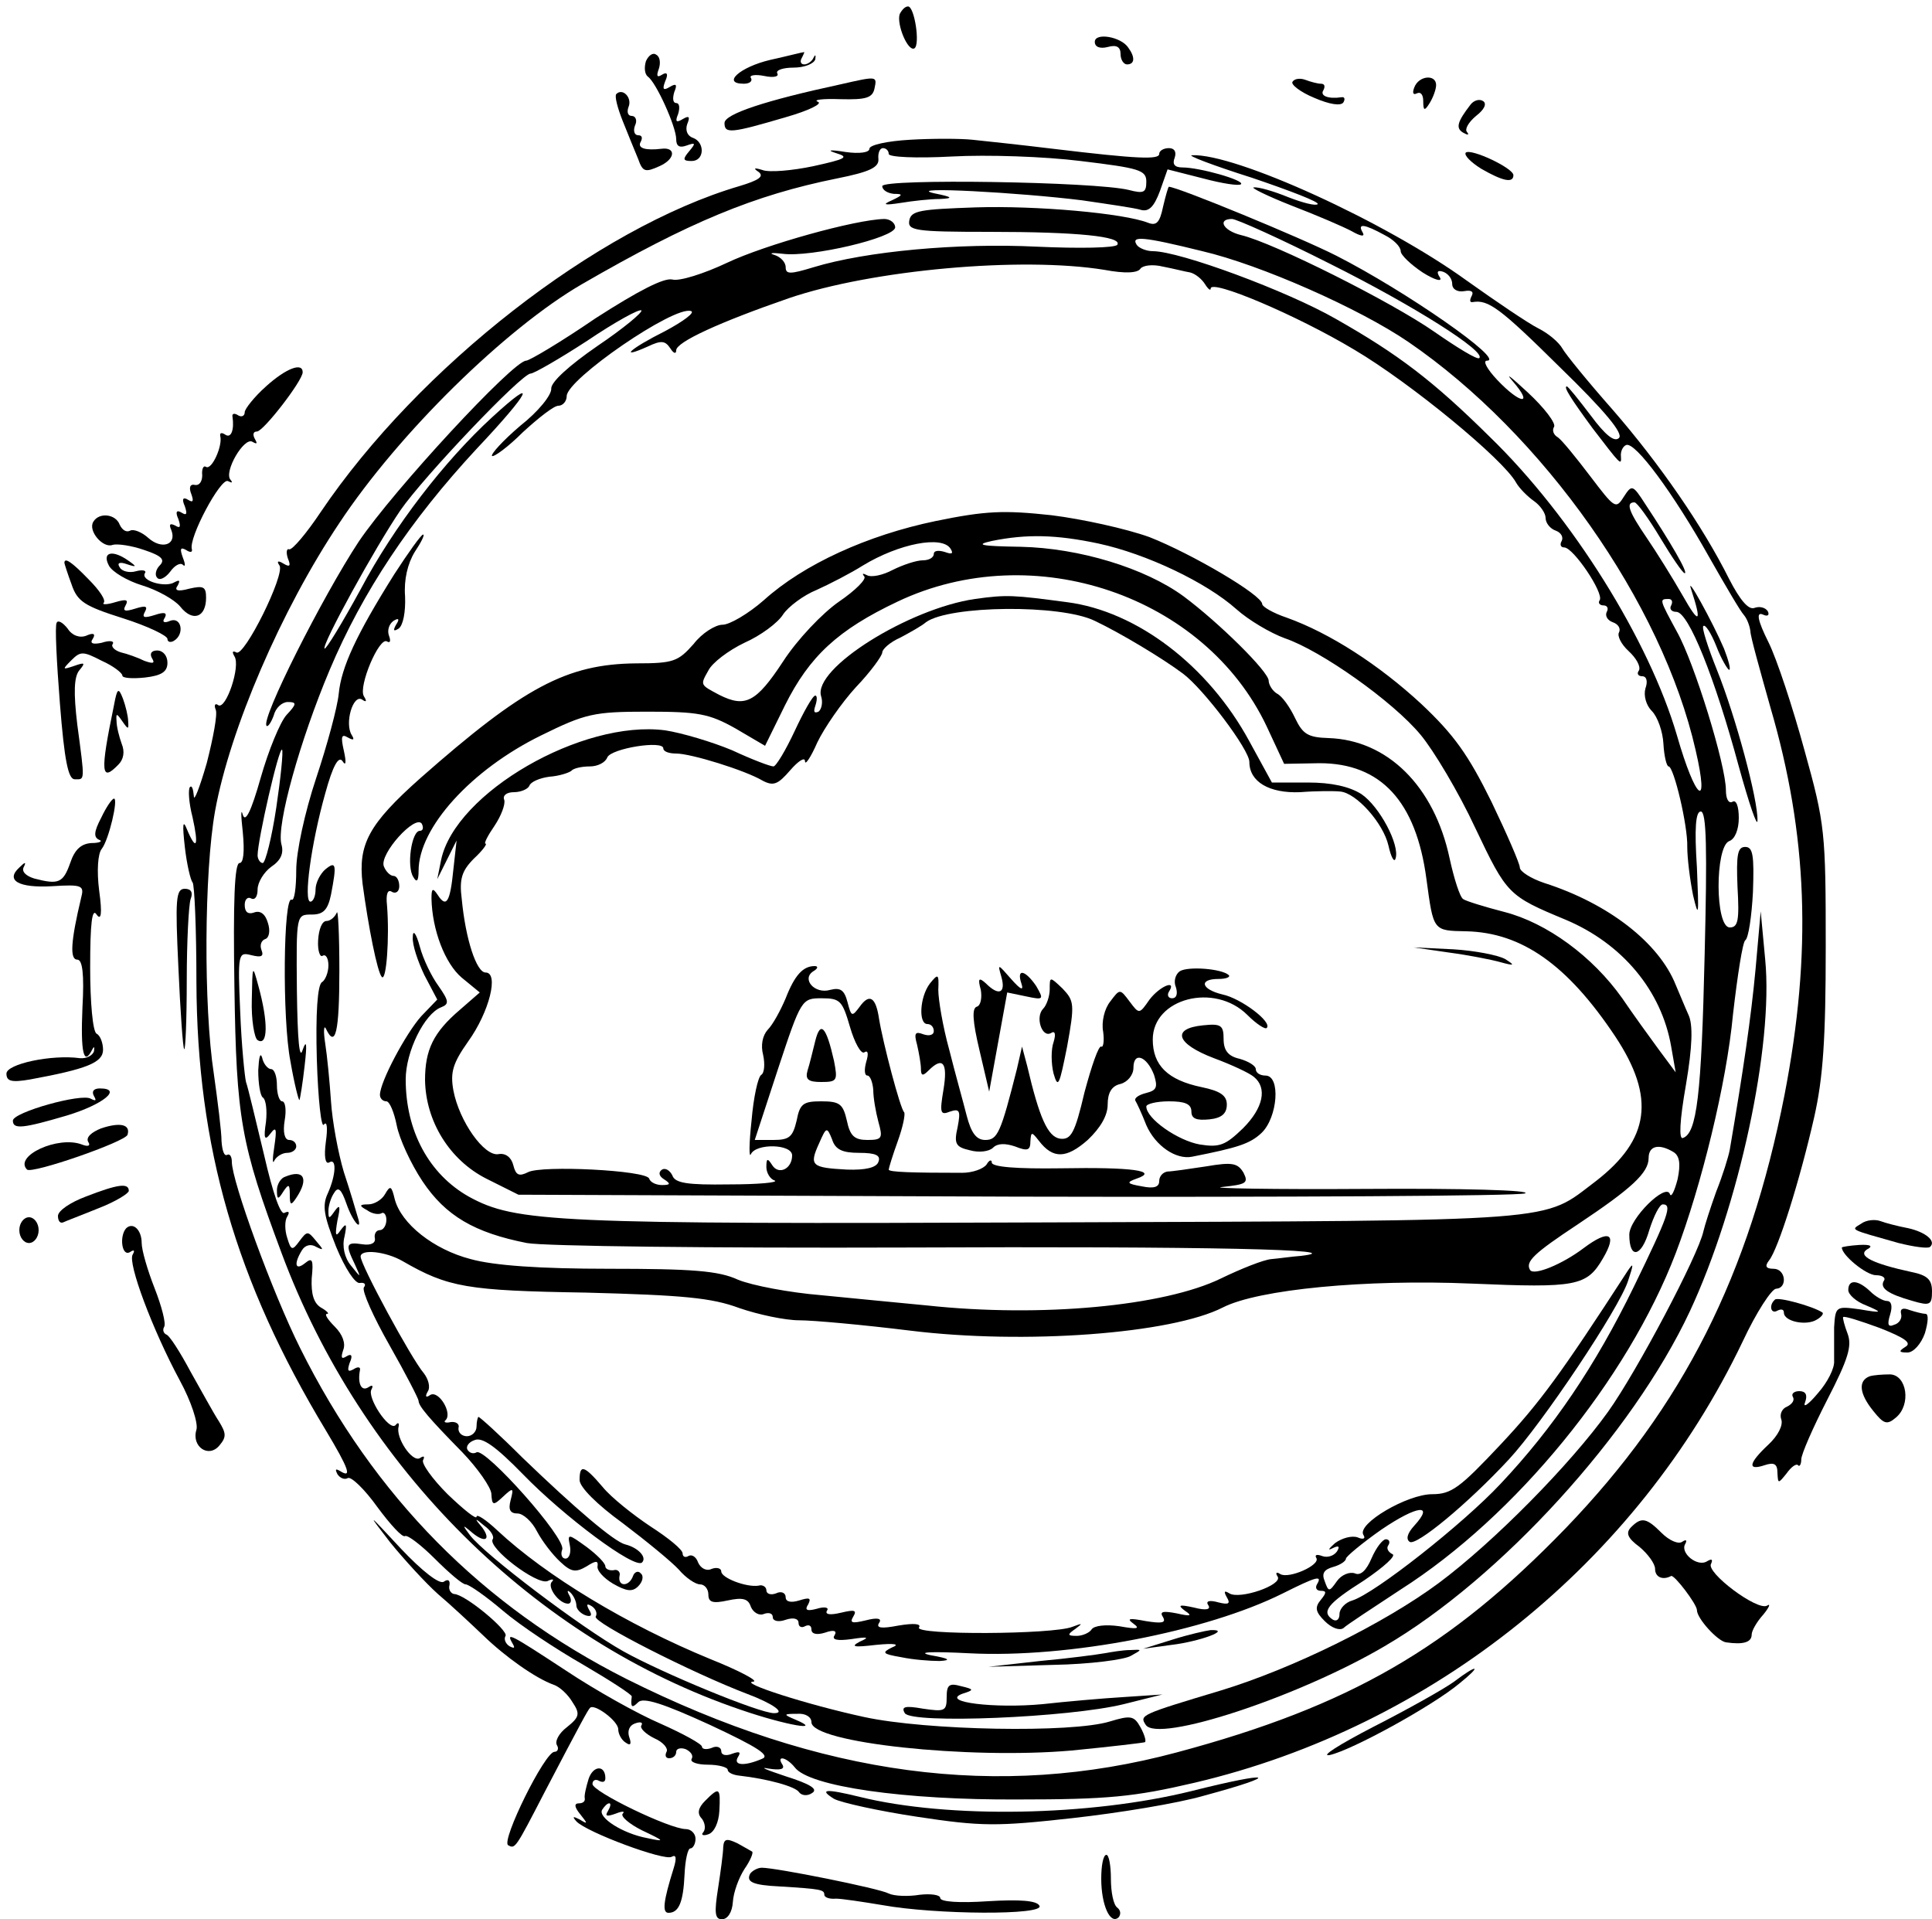 <?xml version="1.0" standalone="no"?>
<!DOCTYPE svg PUBLIC "-//W3C//DTD SVG 20010904//EN"
 "http://www.w3.org/TR/2001/REC-SVG-20010904/DTD/svg10.dtd">
<svg version="1.0" xmlns="http://www.w3.org/2000/svg"
 width="300pt" height="298pt" viewBox="0 0 300 298"
 preserveAspectRatio="xMidYMid meet">
<g transform="translate(0,298) scale(0.1,-0.1)"
fill="#000000" stroke="none">
<path d="M1397 2958 c-5 -16 13 -59 23 -53 9 6 0 65 -10 65 -5 0 -10 -6 -13
-12z"/>
<path d="M1700 2915 c0 -8 8 -11 20 -8 14 4 20 0 20 -11 0 -9 5 -16 10 -16 12
0 13 11 2 26 -11 17 -52 24 -52 9z"/>
<path d="M1003 2885 c-3 -10 -2 -20 3 -24 13 -9 44 -78 44 -97 0 -11 5 -14 16
-10 14 5 15 4 4 -9 -10 -12 -10 -15 4 -15 20 0 21 29 2 36 -9 3 -12 12 -9 21
5 12 3 14 -7 8 -10 -6 -12 -4 -7 8 3 10 2 17 -3 17 -5 0 -6 7 -3 17 5 12 3 14
-7 8 -10 -6 -12 -4 -7 9 5 11 3 15 -5 10 -8 -5 -9 -2 -5 9 3 9 2 19 -4 22 -5
4 -12 -1 -16 -10z"/>
<path d="M1196 2887 c-47 -11 -76 -37 -41 -37 9 0 14 4 11 9 -3 4 6 6 21 3 14
-3 23 -1 20 4 -3 5 9 9 25 9 17 0 32 6 34 13 1 7 0 8 -3 2 -2 -5 -9 -10 -14
-10 -6 0 -7 5 -4 10 3 6 5 10 3 9 -2 0 -25 -6 -52 -12z"/>
<path d="M1305 2849 c-116 -25 -180 -46 -180 -60 0 -17 10 -16 95 9 35 10 58
21 50 24 -8 3 7 5 35 4 40 -1 50 2 53 17 4 19 4 19 -53 6z"/>
<path d="M2007 2853 c-3 -4 12 -16 34 -25 23 -10 41 -13 45 -7 3 5 2 9 -3 8
-20 -3 -34 2 -28 11 3 6 2 10 -4 10 -5 0 -16 3 -24 6 -8 3 -17 2 -20 -3z"/>
<path d="M2196 2844 c-3 -8 -2 -12 4 -9 6 3 10 -2 10 -12 0 -15 2 -16 10 -3 5
8 10 21 10 28 0 17 -27 15 -34 -4z"/>
<path d="M957 2834 c-3 -3 2 -22 10 -42 8 -20 19 -47 24 -59 7 -20 11 -21 33
-11 25 11 26 30 3 27 -25 -3 -38 1 -32 11 3 6 2 10 -4 10 -6 0 -8 7 -5 15 4 8
1 15 -5 15 -6 0 -8 6 -5 14 6 14 -9 30 -19 20z"/>
<path d="M2283 2817 c-20 -26 -23 -36 -11 -43 7 -4 10 -4 6 1 -4 4 2 15 14 25
13 10 17 19 11 23 -6 4 -15 1 -20 -6z"/>
<path d="M1413 2763 c-35 -2 -63 -8 -63 -14 0 -6 -16 -8 -37 -5 -25 4 -30 3
-14 -2 20 -6 14 -9 -36 -20 -33 -7 -69 -10 -79 -6 -13 4 -15 3 -6 -3 9 -7 0
-13 -30 -22 -221 -65 -498 -281 -650 -506 -22 -33 -44 -59 -49 -58 -4 2 -5 -5
-2 -14 5 -12 3 -14 -7 -8 -8 5 -11 4 -6 -3 9 -14 -55 -143 -67 -135 -6 3 -7 1
-3 -6 10 -15 -13 -83 -25 -76 -5 4 -7 0 -4 -7 3 -7 -4 -44 -14 -83 -11 -38
-20 -61 -20 -51 -1 11 -3 17 -6 14 -3 -3 -2 -24 4 -47 10 -45 6 -54 -9 -18 -6
15 -7 7 -3 -28 3 -27 9 -52 12 -55 3 -3 6 -72 6 -155 1 -256 61 -464 201 -696
36 -60 41 -75 22 -63 -7 4 -8 3 -4 -5 4 -6 11 -9 16 -6 5 3 26 -17 46 -45 20
-27 39 -48 43 -45 4 2 25 -14 46 -35 22 -22 43 -40 48 -40 5 0 31 -18 58 -41
27 -23 83 -60 125 -84 41 -24 75 -46 75 -49 -2 -17 0 -19 10 -9 8 8 39 -2 111
-35 75 -35 95 -48 81 -53 -28 -12 -45 -10 -37 3 5 8 2 9 -9 5 -10 -4 -17 -2
-17 4 0 6 -7 9 -15 5 -8 -3 -15 -2 -15 2 0 4 -29 20 -65 36 -35 15 -101 52
-146 82 -87 57 -94 61 -83 42 4 -7 3 -8 -5 -4 -6 4 -9 11 -6 16 5 8 -63 65
-80 65 -5 1 -9 7 -7 14 1 7 -2 10 -9 5 -7 -4 -33 16 -67 52 -52 56 -53 57 -16
9 22 -27 55 -63 74 -80 19 -16 50 -45 70 -64 35 -34 82 -67 110 -77 9 -3 22
-15 29 -27 12 -18 11 -23 -9 -39 -12 -9 -19 -22 -15 -28 3 -5 1 -10 -4 -10
-15 0 -83 -138 -72 -145 11 -6 11 -6 57 83 57 109 67 127 70 130 6 8 44 -20
44 -33 0 -7 5 -17 12 -21 7 -5 9 -2 5 9 -3 9 0 18 9 21 8 3 13 2 10 -3 -3 -4
6 -13 20 -20 14 -6 22 -16 19 -21 -3 -6 -1 -10 4 -10 6 0 11 4 11 10 0 5 7 7
15 4 8 -4 12 -10 9 -15 -3 -5 9 -9 25 -9 17 0 31 -4 31 -8 0 -4 8 -8 18 -9 44
-5 88 -17 93 -26 4 -5 13 -6 20 -1 10 6 -3 14 -41 26 -30 10 -42 15 -27 12 19
-3 26 -1 22 6 -10 15 6 12 19 -4 22 -30 171 -51 346 -50 140 0 181 4 275 26
370 87 687 342 851 685 21 45 45 82 52 82 18 1 15 31 -4 31 -12 0 -14 4 -7 13
14 17 48 125 70 222 14 62 18 122 18 265 0 178 -1 190 -33 305 -18 66 -43 142
-56 168 -17 34 -19 47 -9 43 8 -4 11 -1 8 5 -4 6 -13 8 -21 5 -9 -3 -22 12
-39 45 -41 82 -108 179 -181 263 -38 43 -73 86 -78 95 -5 9 -21 23 -37 31 -16
8 -66 42 -111 74 -127 92 -360 198 -427 195 -9 0 33 -16 93 -35 59 -20 106
-38 102 -41 -3 -3 -23 2 -46 11 -22 9 -46 16 -53 15 -6 0 20 -13 58 -28 39
-15 81 -33 94 -40 14 -8 21 -9 17 -2 -9 15 3 13 34 -4 14 -7 25 -18 25 -25 0
-6 16 -21 34 -33 19 -12 31 -15 27 -8 -6 9 -4 12 5 9 8 -3 14 -11 14 -19 0 -8
8 -13 19 -11 11 2 15 -1 11 -8 -3 -6 -3 -10 2 -9 24 4 42 -9 135 -101 70 -68
99 -103 92 -110 -7 -7 -21 4 -44 35 -19 25 -35 45 -37 45 -6 0 7 -20 40 -65
43 -56 45 -59 44 -44 -1 8 3 16 8 18 14 6 74 -76 129 -174 25 -44 49 -85 54
-90 5 -6 9 -17 10 -25 0 -8 15 -61 31 -118 58 -198 65 -380 22 -602 -55 -280
-157 -483 -340 -673 -180 -186 -335 -276 -604 -348 -276 -74 -552 -37 -854
114 -224 113 -392 283 -507 514 -43 86 -106 259 -106 289 0 8 -3 13 -7 11 -5
-3 -8 7 -9 21 0 15 -6 62 -12 105 -16 104 -15 313 2 408 23 126 102 311 193
447 92 139 258 302 377 371 166 96 267 138 396 164 50 10 65 17 64 30 -1 9 2
17 7 17 5 0 9 -4 9 -9 0 -5 42 -7 98 -4 55 3 144 0 200 -7 91 -11 102 -14 102
-32 0 -17 -4 -19 -27 -13 -52 13 -383 18 -383 6 0 -6 8 -11 18 -12 15 0 14 -2
-3 -10 -16 -7 -12 -8 14 -4 18 3 45 6 60 6 22 1 21 3 -9 9 -47 11 134 1 230
-11 41 -6 83 -12 92 -15 12 -3 20 5 29 29 l12 34 55 -14 c30 -8 56 -12 59 -9
6 6 -64 26 -91 26 -12 0 -16 5 -12 15 3 9 0 15 -9 15 -8 0 -15 -4 -15 -9 0 -9
-32 -8 -165 8 -49 6 -106 12 -125 14 -19 2 -63 2 -97 0z"/>
<path d="M2276 2743 c-3 -4 8 -15 24 -25 33 -19 50 -23 50 -10 0 11 -66 42
-74 35z"/>
<path d="M1806 2659 c-5 -24 -10 -30 -23 -25 -38 15 -174 27 -268 24 -86 -3
-100 -5 -103 -20 -3 -16 8 -18 125 -18 135 0 206 -7 198 -20 -3 -5 -59 -6
-125 -3 -122 6 -265 -7 -347 -32 -36 -11 -43 -11 -43 0 0 8 -8 16 -17 19 -10
3 -5 4 12 2 44 -6 175 25 175 41 0 7 -8 13 -17 13 -45 -1 -185 -40 -244 -68
-36 -17 -74 -29 -85 -26 -13 3 -52 -17 -119 -60 -54 -37 -103 -66 -108 -66
-20 0 -206 -201 -260 -281 -56 -85 -153 -277 -143 -286 2 -2 7 5 11 16 3 12
13 21 22 21 14 0 14 -3 -2 -20 -10 -11 -28 -55 -40 -97 -15 -53 -24 -71 -28
-58 -3 11 -3 -1 0 -27 3 -31 1 -48 -5 -48 -8 0 -10 -61 -8 -192 3 -206 10
-244 73 -413 124 -334 393 -601 714 -710 70 -24 129 -34 84 -15 -19 8 -19 9 3
9 13 1 22 -5 22 -13 0 -32 244 -58 404 -44 61 6 112 12 114 13 2 2 -1 12 -7
23 -10 18 -15 19 -48 9 -59 -18 -284 -14 -381 7 -88 19 -197 54 -172 55 8 1
-22 17 -67 35 -129 53 -255 129 -331 200 -17 16 -32 26 -32 21 0 -5 -20 11
-45 35 -24 24 -41 48 -38 53 3 6 1 7 -5 3 -12 -7 -38 32 -33 49 1 6 -1 7 -5 2
-10 -9 -45 44 -37 56 3 6 1 7 -5 3 -11 -7 -17 6 -13 27 1 5 -4 5 -10 1 -9 -5
-10 -2 -6 10 5 11 3 15 -5 10 -8 -5 -9 -2 -5 10 4 10 -1 24 -13 36 -11 11 -17
20 -12 20 4 0 -1 5 -10 10 -11 7 -15 21 -14 45 3 29 1 33 -10 24 -16 -13 -18
-1 -5 20 5 8 14 10 22 5 12 -6 12 -5 0 9 -13 16 -14 16 -26 0 -11 -15 -13 -15
-19 5 -4 12 -4 27 0 33 4 7 3 9 -4 6 -6 -5 -18 29 -32 90 -13 54 -25 105 -28
113 -2 8 -7 57 -9 109 -4 91 -3 93 17 88 16 -4 20 -2 16 8 -3 8 0 15 6 17 6 2
8 13 4 25 -4 14 -12 20 -22 16 -9 -3 -14 1 -14 12 0 9 5 13 10 10 6 -3 10 3
10 14 0 11 10 27 21 35 15 10 20 21 16 35 -8 30 29 162 75 271 51 121 125 232
228 343 84 89 97 116 24 49 -74 -68 -152 -169 -204 -267 -29 -53 -54 -94 -56
-92 -5 5 79 158 118 215 36 52 188 212 202 212 5 0 45 23 88 51 43 29 81 50
84 47 2 -3 -28 -28 -68 -55 -45 -31 -72 -56 -72 -66 1 -10 -20 -36 -48 -58
-27 -23 -46 -44 -44 -47 3 -2 25 14 48 37 24 22 48 41 55 41 7 0 13 7 13 15 0
26 167 141 193 132 7 -2 -12 -16 -40 -31 -54 -27 -74 -45 -27 -24 21 10 27 9
35 -3 5 -8 9 -9 9 -3 0 13 68 44 175 81 129 44 361 65 490 44 32 -6 52 -5 56
2 4 5 19 7 35 3 16 -3 35 -8 42 -9 8 -2 18 -10 23 -18 5 -8 9 -11 9 -7 0 15
133 -41 223 -95 88 -52 231 -170 251 -206 5 -9 18 -22 28 -29 10 -7 18 -19 18
-26 0 -8 7 -17 16 -20 8 -3 12 -10 9 -16 -3 -5 -2 -10 4 -10 14 0 62 -71 55
-82 -3 -4 0 -8 6 -8 6 0 8 -5 5 -10 -3 -6 1 -13 9 -16 9 -3 13 -10 10 -16 -3
-5 3 -18 15 -29 12 -11 19 -24 16 -30 -4 -5 -1 -9 5 -9 7 0 9 -8 5 -19 -3 -11
1 -26 10 -35 9 -9 17 -32 18 -51 1 -19 5 -35 8 -35 8 0 30 -92 29 -125 0 -17
4 -50 9 -75 9 -38 9 -31 6 43 -4 61 -2 87 6 87 9 0 10 -59 6 -222 -5 -218 -12
-278 -34 -285 -6 -2 -5 26 5 83 10 59 11 93 4 108 -5 11 -14 33 -20 47 -26 65
-104 126 -204 158 -21 7 -38 18 -38 24 0 6 -20 52 -44 102 -36 73 -58 104
-109 152 -66 61 -142 110 -209 134 -21 7 -38 17 -38 21 0 14 -109 78 -175 104
-36 13 -104 28 -152 34 -74 8 -102 7 -180 -9 -106 -22 -205 -67 -267 -123 -24
-21 -53 -38 -64 -38 -11 0 -32 -13 -45 -30 -24 -27 -31 -30 -89 -30 -108 -1
-175 -37 -335 -178 -81 -72 -97 -103 -90 -164 9 -67 23 -138 30 -145 7 -7 12
61 8 111 -2 18 1 26 8 21 6 -3 11 1 11 9 0 9 -4 16 -9 16 -5 0 -12 7 -15 15
-7 19 49 81 59 66 3 -6 2 -11 -3 -11 -13 0 -21 -56 -10 -72 5 -9 8 -6 8 10 0
67 82 157 190 210 69 34 82 37 165 37 79 0 96 -3 137 -26 l46 -27 31 63 c38
76 82 117 175 161 211 100 477 9 573 -194 l27 -58 55 1 c95 0 150 -59 166
-180 11 -81 10 -80 62 -81 86 -2 157 -52 231 -163 63 -95 54 -160 -30 -225
-85 -64 -40 -61 -848 -64 -770 -3 -829 0 -902 40 -62 35 -98 102 -98 182 0 43
29 102 55 112 13 5 12 10 -4 33 -11 15 -24 42 -29 61 -6 22 -11 27 -11 15 -1
-12 8 -38 18 -59 l20 -38 -25 -26 c-24 -27 -64 -102 -64 -122 0 -5 4 -10 10
-10 5 0 12 -17 16 -37 4 -21 22 -60 40 -87 36 -54 81 -80 162 -96 26 -5 290
-8 587 -7 470 2 700 -3 615 -13 -14 -1 -34 -4 -46 -5 -12 -1 -47 -15 -78 -30
-88 -43 -279 -61 -456 -42 -41 4 -115 11 -165 16 -49 4 -107 15 -129 24 -30
14 -72 17 -200 17 -108 0 -179 5 -215 15 -58 15 -108 55 -118 93 -5 21 -7 22
-15 8 -5 -9 -17 -16 -26 -16 -14 0 -15 -2 -2 -9 8 -6 18 -7 22 -5 4 3 8 -2 8
-10 0 -9 -5 -16 -10 -16 -6 0 -9 -6 -8 -12 2 -8 -6 -12 -19 -10 -26 4 -27 0
-12 -31 10 -22 10 -22 -6 -2 -10 12 -14 30 -10 45 4 20 3 22 -6 10 -8 -12 -9
-8 -5 15 5 22 4 26 -4 15 -9 -13 -10 -13 -10 0 0 8 4 21 9 28 6 10 11 6 19
-17 10 -29 26 -46 17 -19 -2 7 -11 38 -21 68 -9 30 -18 79 -20 110 -2 30 -6
71 -9 90 -3 19 -2 29 1 23 15 -32 21 -5 21 90 0 56 -2 96 -4 90 -3 -7 -10 -13
-16 -13 -7 0 -12 -13 -13 -30 -1 -16 3 -27 7 -24 5 3 9 -4 9 -15 0 -11 -5 -23
-10 -26 -7 -4 -10 -49 -8 -120 2 -63 7 -108 11 -101 5 6 6 -6 3 -27 -3 -22 -1
-35 5 -32 12 8 11 -19 -2 -48 -9 -19 -6 -35 13 -83 14 -34 30 -58 37 -56 7 1
10 -2 6 -7 -3 -6 15 -46 40 -90 25 -44 45 -83 45 -86 0 -8 15 -26 68 -80 24
-25 44 -54 45 -64 1 -19 3 -19 18 -5 16 15 17 14 12 -5 -4 -15 -1 -21 11 -21
8 0 22 -12 30 -28 8 -15 24 -36 36 -47 17 -16 24 -17 41 -7 14 9 18 9 17 1 -2
-7 9 -19 24 -28 21 -12 30 -13 39 -4 7 7 9 16 4 20 -4 5 -10 2 -12 -4 -6 -17
-24 -17 -21 0 2 6 -3 11 -9 9 -7 -1 -13 2 -13 6 0 5 -13 18 -29 30 -29 21 -30
21 -26 2 2 -11 -1 -20 -7 -20 -5 0 -8 6 -5 14 7 17 -120 159 -133 151 -5 -3
-11 -1 -14 4 -3 5 2 12 11 15 12 5 33 -10 75 -53 64 -66 174 -148 185 -137 8
8 -6 23 -26 28 -17 4 -78 56 -160 135 -35 35 -66 63 -68 63 -1 0 -3 -7 -3 -15
0 -8 -7 -15 -15 -15 -8 0 -14 6 -13 13 2 6 -4 10 -12 9 -8 -2 -12 0 -8 3 11
11 -11 47 -24 39 -7 -5 -8 -2 -4 5 5 7 1 20 -6 29 -19 22 -98 168 -98 181 0
12 39 8 65 -7 71 -41 100 -46 285 -49 151 -4 195 -8 238 -24 29 -10 71 -19 93
-19 22 0 99 -7 172 -16 178 -22 406 -5 486 36 55 28 221 44 386 37 163 -7 179
-4 204 39 23 39 10 46 -30 16 -33 -25 -77 -43 -83 -34 -8 13 6 26 74 71 84 56
110 80 110 103 0 19 16 23 39 9 9 -6 11 -18 6 -42 -5 -19 -10 -29 -12 -23 -6
18 -63 -38 -63 -63 0 -39 19 -35 31 7 7 22 16 40 21 40 15 0 9 -17 -45 -128
-60 -123 -125 -219 -207 -306 -58 -62 -195 -170 -230 -181 -11 -3 -20 -13 -20
-21 0 -8 -4 -12 -10 -9 -19 12 -9 25 48 61 31 21 51 39 44 41 -6 3 -10 9 -6
14 3 5 1 9 -4 9 -5 0 -15 -13 -22 -29 -8 -19 -17 -28 -26 -24 -8 3 -21 -2 -28
-12 -12 -17 -13 -17 -19 0 -5 12 -1 18 13 22 11 3 20 9 20 13 0 3 25 24 55 45
56 38 83 41 51 6 -11 -12 -13 -21 -7 -25 10 -7 90 59 154 128 52 56 171 234
185 277 9 27 9 30 -1 15 -103 -159 -136 -204 -197 -269 -63 -67 -76 -77 -106
-77 -39 0 -117 -46 -107 -63 4 -6 0 -8 -9 -4 -9 3 -24 -1 -35 -9 -10 -9 -12
-12 -4 -8 10 5 12 3 7 -5 -5 -7 -15 -10 -23 -7 -8 3 -12 2 -9 -3 7 -11 -43
-33 -56 -25 -6 4 -8 2 -4 -4 8 -13 -59 -36 -75 -26 -8 5 -9 3 -4 -6 6 -10 3
-12 -13 -8 -14 4 -20 2 -16 -4 5 -7 -3 -9 -22 -4 -23 5 -26 4 -14 -5 12 -8 9
-9 -13 -4 -21 4 -27 3 -21 -6 5 -9 -2 -10 -27 -6 -26 5 -30 4 -19 -4 11 -8 6
-9 -22 -4 -21 3 -39 1 -43 -5 -3 -5 -14 -10 -23 -10 -15 0 -15 2 -2 11 12 9
11 9 -5 3 -30 -12 -245 -13 -238 -1 4 6 -8 7 -32 3 -26 -5 -35 -4 -30 4 5 7
-2 9 -21 4 -21 -5 -25 -4 -19 6 6 10 2 11 -19 6 -17 -4 -25 -3 -22 3 4 5 -3 7
-16 3 -15 -4 -19 -2 -13 7 5 10 2 11 -14 6 -13 -4 -21 -2 -21 5 0 7 -7 10 -15
6 -8 -3 -15 -1 -15 5 0 5 -6 9 -12 7 -19 -3 -58 12 -58 22 0 5 -7 7 -15 4 -8
-4 -17 1 -21 10 -3 9 -10 13 -15 10 -5 -3 -9 -1 -9 4 0 6 -22 24 -50 42 -27
18 -61 45 -74 61 -29 34 -36 36 -36 11 0 -11 27 -38 67 -67 37 -28 76 -60 87
-72 11 -13 26 -23 33 -23 7 0 13 -7 13 -16 0 -12 7 -14 30 -9 23 5 32 3 36
-10 4 -9 13 -14 20 -11 8 3 14 1 14 -5 0 -6 9 -8 20 -4 12 4 20 2 20 -5 0 -6
5 -8 10 -5 6 3 10 1 10 -5 0 -7 8 -9 21 -5 14 5 19 3 15 -4 -5 -7 4 -9 26 -6
26 4 29 3 13 -4 -15 -8 -9 -9 25 -5 30 3 38 1 25 -4 -16 -8 -15 -10 14 -15 19
-4 45 -6 60 -6 19 1 15 4 -14 9 -23 5 2 6 60 3 154 -8 369 34 487 93 52 26 62
29 53 14 -3 -5 -1 -10 6 -10 9 0 9 -3 0 -14 -10 -12 -8 -19 6 -33 11 -11 23
-15 29 -11 5 5 45 31 89 60 179 114 352 326 427 522 40 105 79 264 89 371 7
61 15 112 19 115 5 3 10 37 12 75 2 57 0 70 -12 70 -12 0 -14 -12 -12 -62 3
-52 1 -63 -12 -63 -23 0 -23 125 -1 134 9 3 15 18 15 36 0 18 -4 29 -10 25 -6
-3 -10 5 -10 18 0 39 -49 198 -76 246 -27 50 -28 51 -13 51 5 0 7 -4 4 -10 -3
-5 0 -10 8 -10 19 0 60 -103 97 -240 16 -58 29 -96 29 -84 1 32 -34 162 -63
234 -14 35 -24 66 -21 68 3 3 12 -11 20 -31 8 -21 18 -37 20 -37 3 0 -1 15 -8
33 -18 42 -60 118 -51 92 17 -52 13 -56 -13 -10 -16 28 -41 68 -56 90 -28 41
-33 55 -19 55 4 0 22 -25 40 -55 18 -30 35 -55 38 -55 6 0 -22 48 -61 107 -20
31 -21 31 -34 11 -12 -19 -14 -17 -52 33 -22 29 -44 56 -50 60 -7 4 -9 11 -6
16 4 5 -15 30 -41 54 -26 24 -36 32 -23 17 33 -38 12 -36 -24 2 -16 17 -23 30
-16 30 29 0 -126 108 -234 163 -55 28 -247 107 -260 107 -1 0 -5 -14 -9 -31z
m260 -89 c130 -65 242 -136 231 -146 -3 -3 -34 16 -70 41 -66 46 -249 138
-300 150 -28 7 -37 25 -14 25 7 0 76 -31 153 -70z m-199 20 c90 -21 244 -89
320 -141 209 -143 394 -405 446 -634 22 -95 0 -78 -29 23 -43 147 -162 339
-291 464 -88 87 -142 128 -239 183 -75 43 -242 105 -284 105 -10 0 -22 5 -25
10 -9 14 9 13 102 -10z m-161 -454 c74 -16 167 -60 214 -102 19 -17 53 -37 75
-45 56 -19 168 -98 211 -150 20 -24 59 -89 85 -145 49 -103 51 -105 140 -142
88 -37 149 -110 164 -197 l7 -40 -26 35 c-14 19 -40 55 -57 80 -46 65 -117
117 -183 134 -31 8 -60 17 -64 20 -5 3 -14 31 -21 63 -24 113 -97 184 -188
187 -32 1 -40 6 -52 31 -8 17 -20 34 -28 38 -7 4 -13 14 -13 20 0 14 -77 90
-132 131 -60 44 -162 75 -253 77 -62 1 -72 3 -45 9 54 11 100 10 166 -4z
m-230 -8 c5 -8 2 -9 -9 -5 -10 3 -17 2 -17 -3 0 -6 -8 -10 -17 -10 -10 0 -31
-7 -47 -15 -15 -8 -33 -12 -40 -8 -6 3 -8 3 -4 -2 4 -4 -14 -22 -39 -39 -26
-18 -65 -59 -87 -93 -42 -64 -59 -72 -99 -52 -30 16 -30 15 -17 38 6 12 31 31
56 43 25 11 52 31 60 44 8 12 32 30 52 38 20 9 53 26 72 38 56 34 123 47 136
26z m-1047 -402 c-7 -47 -17 -86 -21 -86 -4 0 -8 6 -8 12 0 23 33 168 38 164
2 -3 -2 -43 -9 -90z m336 -1136 c-8 -13 68 -71 85 -65 8 4 11 3 7 -1 -8 -8 11
-34 25 -34 5 0 6 6 2 13 -4 7 -3 9 2 4 5 -5 9 -14 9 -20 0 -5 6 -12 14 -15 9
-3 11 0 6 8 -5 9 -4 11 4 6 6 -4 9 -11 6 -16 -5 -9 151 -88 235 -120 40 -15
61 -30 42 -30 -23 0 -173 62 -234 96 -66 37 -215 150 -238 180 -12 16 -12 17
0 7 21 -19 34 -16 19 5 -13 15 -12 16 3 3 10 -7 16 -17 13 -21z"/>
<path d="M413 2380 c-18 -16 -33 -35 -33 -40 0 -6 -5 -8 -10 -5 -6 4 -10 3 -9
-2 3 -20 -2 -34 -11 -28 -6 4 -9 3 -8 -2 4 -15 -13 -53 -22 -48 -4 3 -7 -3 -6
-13 0 -9 -4 -16 -11 -15 -8 2 -10 -4 -6 -14 4 -11 3 -14 -5 -9 -8 5 -10 1 -5
-10 4 -12 3 -15 -5 -10 -8 5 -10 1 -5 -10 4 -12 3 -15 -5 -10 -8 4 -10 2 -6
-7 9 -23 -15 -31 -36 -12 -10 9 -23 14 -28 11 -6 -3 -12 1 -16 9 -6 17 -32 20
-41 5 -9 -14 15 -42 30 -36 7 2 29 -1 49 -8 27 -9 33 -15 24 -24 -6 -6 -8 -15
-4 -19 4 -5 13 0 20 9 7 10 16 15 20 11 4 -4 4 1 0 11 -5 14 -4 17 5 12 6 -4
10 -4 9 1 -6 17 45 112 56 106 6 -3 8 -3 4 2 -11 12 21 67 34 59 7 -4 8 -3 4
4 -4 7 -3 12 3 12 10 0 71 79 71 92 0 16 -26 6 -57 -22z"/>
<path d="M612 2088 c-59 -94 -82 -144 -86 -185 -2 -21 -18 -80 -35 -131 -18
-54 -31 -115 -31 -143 0 -28 -3 -48 -7 -46 -13 8 -15 -185 -2 -251 6 -35 13
-62 14 -60 1 2 5 26 8 53 4 34 3 42 -3 25 -5 -17 -8 14 -9 93 -1 117 -1 117
23 117 18 0 25 7 30 31 9 47 8 53 -9 39 -8 -7 -15 -21 -15 -31 0 -11 -4 -19
-8 -19 -11 0 1 90 23 168 12 44 21 59 27 50 5 -8 6 -2 2 16 -5 22 -4 27 6 21
9 -5 11 -4 6 4 -11 18 2 63 16 55 7 -5 8 -3 3 5 -9 15 24 93 36 85 5 -3 6 1 3
9 -3 8 0 18 7 23 8 5 10 3 4 -6 -5 -9 -4 -11 4 -6 7 5 11 26 10 50 -2 26 4 51
15 69 10 15 16 27 13 27 -3 0 -23 -28 -45 -62z"/>
<path d="M169 2102 c5 -10 29 -24 52 -31 23 -7 50 -22 59 -33 19 -24 40 -17
40 14 0 17 -4 19 -26 14 -18 -5 -24 -3 -18 5 4 8 3 9 -5 5 -14 -9 -53 2 -46
14 3 4 -3 6 -14 3 -10 -3 -22 0 -25 6 -5 7 0 9 11 5 15 -5 16 -4 3 5 -25 18
-42 14 -31 -7z"/>
<path d="M100 2106 c0 -1 5 -17 11 -33 9 -27 20 -34 80 -53 38 -12 69 -27 69
-32 0 -5 5 -6 10 -3 17 10 12 38 -6 31 -9 -4 -13 -2 -8 5 4 8 -1 9 -16 4 -16
-5 -20 -4 -15 5 5 9 1 10 -15 5 -16 -5 -20 -4 -15 5 5 9 1 10 -16 5 -13 -4
-21 -4 -18 -1 4 4 -7 20 -23 36 -27 28 -38 35 -38 26z"/>
<path d="M1514 2050 c-103 -15 -252 -108 -239 -151 3 -9 1 -20 -4 -24 -7 -3
-8 0 -5 9 3 9 3 16 0 16 -4 0 -18 -25 -32 -55 -14 -30 -29 -55 -33 -55 -5 0
-34 11 -64 25 -31 13 -78 27 -104 31 -129 17 -326 -97 -348 -201 l-6 -30 15
30 15 30 -5 -45 c-5 -51 -11 -60 -24 -40 -8 12 -10 11 -10 -5 1 -49 21 -101
47 -123 l28 -23 -31 -27 c-41 -35 -54 -62 -54 -109 1 -64 38 -124 95 -153 l50
-25 771 -3 c424 -1 780 1 792 5 12 5 -99 8 -246 7 -147 -1 -248 1 -224 3 37 4
41 6 33 22 -9 15 -17 17 -58 10 -26 -4 -54 -8 -60 -8 -7 -1 -13 -7 -13 -15 0
-9 -8 -12 -27 -8 -23 4 -25 6 -8 12 35 12 -6 18 -118 16 -68 -1 -107 2 -107 9
0 5 -4 4 -8 -3 -5 -7 -22 -13 -38 -13 -76 0 -114 1 -114 5 0 2 6 22 14 44 8
22 12 42 10 45 -6 5 -33 108 -39 145 -5 34 -15 40 -30 19 -12 -16 -13 -16 -19
7 -5 19 -11 23 -27 19 -24 -7 -45 17 -26 29 7 4 8 8 2 8 -18 0 -31 -14 -45
-50 -8 -19 -20 -41 -28 -49 -8 -9 -11 -24 -7 -39 3 -14 2 -28 -3 -31 -5 -3
-12 -35 -15 -71 -4 -36 -4 -59 -1 -52 8 17 64 16 64 -2 0 -21 -21 -31 -31 -15
-7 11 -9 11 -9 -3 0 -9 6 -19 13 -21 6 -3 -25 -6 -71 -6 -65 -1 -84 2 -88 14
-4 8 -11 12 -16 9 -6 -4 -5 -10 3 -15 11 -7 10 -9 -3 -9 -9 0 -18 4 -20 10 -4
13 -167 21 -188 10 -14 -7 -19 -5 -23 11 -3 12 -12 19 -23 17 -22 -4 -61 51
-70 99 -5 28 -1 42 23 76 33 46 48 107 27 107 -14 0 -31 51 -37 114 -4 31 0
44 19 63 13 12 21 23 18 23 -3 0 3 12 14 28 10 15 17 33 15 40 -3 7 4 12 15
12 11 0 22 5 24 10 2 6 16 12 31 14 15 1 30 6 34 9 3 4 16 7 29 7 12 0 24 6
27 14 6 14 87 27 87 14 0 -5 9 -8 20 -8 23 0 107 -26 134 -42 17 -9 24 -6 43
16 13 15 23 21 23 14 0 -7 9 6 19 29 11 23 38 62 60 86 23 24 41 49 41 54 0 5
12 16 28 23 15 8 33 18 40 24 36 26 209 28 262 2 40 -19 105 -58 137 -82 32
-24 103 -118 103 -137 0 -31 31 -49 79 -47 25 2 53 2 62 1 25 -2 67 -49 75
-84 4 -18 9 -27 11 -20 7 21 -25 81 -53 100 -19 12 -47 18 -83 18 l-56 0 -35
64 c-64 118 -175 202 -283 216 -83 11 -93 12 -143 5z m-194 -665 c7 -24 17
-42 22 -39 6 4 7 -2 3 -15 -3 -11 -3 -21 2 -21 4 0 8 -10 9 -22 0 -13 4 -35 8
-50 7 -25 6 -28 -17 -28 -20 0 -27 6 -32 30 -6 26 -11 30 -40 30 -28 0 -33 -4
-38 -30 -6 -25 -11 -30 -36 -30 l-29 0 36 110 c36 109 37 110 68 110 29 0 32
-4 44 -45z m14 -195 c26 0 34 -4 30 -14 -3 -9 -20 -13 -49 -12 -55 3 -59 6
-43 41 11 25 12 26 20 6 5 -16 16 -21 42 -21z"/>
<path d="M1266 1364 c-4 -16 -9 -37 -12 -46 -4 -14 1 -18 21 -18 25 0 26 2 20
33 -12 53 -21 63 -29 31z"/>
<path d="M88 2013 c-3 -4 0 -61 5 -125 7 -89 13 -118 23 -118 16 0 16 -5 4 85
-6 50 -5 74 3 84 10 12 9 13 -8 7 -18 -6 -19 -6 -4 9 14 14 18 14 47 -1 18 -8
32 -19 32 -23 0 -4 16 -5 35 -3 26 3 35 9 35 23 0 11 -7 19 -16 19 -9 0 -12
-5 -8 -12 5 -8 2 -9 -12 -4 -10 5 -27 11 -36 13 -10 3 -16 9 -13 13 3 5 -5 6
-17 2 -14 -3 -19 -1 -14 6 5 8 1 10 -10 5 -10 -4 -22 0 -29 11 -7 9 -15 14
-17 9z"/>
<path d="M177 1885 c-22 -106 -20 -120 7 -92 8 8 10 20 5 32 -4 11 -8 27 -8
35 -1 13 0 13 9 0 9 -13 10 -13 9 0 0 8 -4 24 -8 35 -7 18 -9 17 -14 -10z"/>
<path d="M157 1710 c-11 -21 -12 -30 -3 -34 6 -2 1 -5 -12 -5 -16 -1 -26 -10
-33 -31 -11 -31 -18 -34 -56 -24 -13 4 -20 11 -16 18 4 8 2 8 -7 -1 -22 -20
-1 -32 51 -29 47 3 50 1 45 -18 -16 -67 -18 -96 -6 -96 8 0 11 -22 8 -75 -3
-69 2 -91 15 -65 3 6 4 5 3 -2 -2 -7 -12 -12 -22 -11 -44 6 -114 -9 -114 -24
0 -12 8 -14 37 -9 87 16 113 26 113 46 0 10 -4 22 -10 25 -6 3 -10 49 -10 103
0 69 3 93 10 82 7 -10 9 1 4 37 -4 31 -2 58 4 65 11 14 26 78 19 78 -3 0 -12
-13 -20 -30z"/>
<path d="M277 1478 c3 -68 7 -125 9 -127 2 -2 4 46 4 107 0 60 3 117 6 126 4
10 1 16 -9 16 -14 0 -15 -16 -10 -122z"/>
<path d="M2726 1475 c-7 -75 -19 -157 -40 -280 -2 -11 -11 -40 -21 -65 -9 -25
-18 -53 -20 -62 -8 -37 -103 -217 -148 -280 -58 -81 -177 -202 -263 -266 -85
-63 -227 -133 -339 -167 -123 -37 -126 -38 -116 -53 18 -29 237 43 371 122
180 105 385 330 474 520 76 163 130 412 117 546 l-7 75 -8 -90z"/>
<path d="M2250 1501 c30 -4 66 -11 80 -15 22 -6 23 -5 7 5 -11 6 -47 13 -80
15 l-62 3 55 -8z"/>
<path d="M391 1428 c-1 -31 4 -60 9 -63 16 -10 17 27 1 85 -9 33 -9 32 -10
-22z"/>
<path d="M1555 1463 c7 -25 -4 -30 -24 -10 -11 10 -13 8 -8 -10 2 -12 0 -24
-6 -26 -8 -2 -7 -22 4 -68 l15 -64 14 77 14 77 29 -6 c28 -6 28 -5 16 16 -17
25 -31 28 -23 4 4 -12 -1 -10 -16 7 -21 24 -21 24 -15 3z"/>
<path d="M1832 1472 c-7 -5 -10 -16 -6 -25 3 -10 1 -17 -6 -17 -6 0 -8 5 -5
10 13 20 -14 9 -30 -12 -16 -23 -16 -23 -31 -3 -15 20 -15 20 -30 0 -9 -11
-14 -32 -11 -47 2 -15 0 -25 -3 -23 -4 2 -15 -30 -26 -71 -15 -64 -21 -74 -38
-72 -19 3 -32 32 -51 113 l-8 30 -8 -35 c-25 -99 -30 -110 -49 -110 -14 0 -22
11 -29 38 -5 20 -18 66 -27 102 -10 36 -17 78 -17 93 1 25 0 26 -13 10 -16
-21 -18 -63 -4 -63 6 0 10 -5 10 -11 0 -6 -7 -8 -16 -5 -13 5 -15 2 -10 -16 3
-13 6 -30 6 -37 0 -12 3 -12 12 -3 22 22 30 12 23 -30 -6 -36 -5 -40 10 -34
15 5 17 2 12 -24 -6 -26 -3 -31 19 -36 14 -4 30 -2 36 4 7 7 19 7 34 2 20 -8
24 -6 24 8 1 15 2 15 13 1 22 -29 43 -28 76 1 20 19 31 38 31 55 0 18 6 29 20
32 11 3 20 14 20 25 0 26 21 18 32 -11 6 -19 4 -24 -12 -28 -12 -3 -19 -8 -17
-12 2 -3 10 -20 17 -38 14 -32 46 -54 71 -49 71 14 90 20 108 37 25 24 30 89
6 89 -8 0 -15 4 -15 10 0 5 -11 12 -25 16 -18 4 -25 13 -25 31 0 21 -4 24 -32
21 -50 -5 -41 -29 17 -51 27 -10 55 -23 62 -29 21 -17 15 -48 -17 -80 -27 -26
-36 -30 -67 -25 -34 6 -83 40 -83 59 0 4 16 8 35 8 25 0 35 -4 35 -16 0 -11 8
-14 28 -12 19 2 27 9 27 23 0 14 -10 21 -39 27 -53 11 -76 34 -76 74 0 64 96
89 147 38 14 -14 28 -23 30 -20 9 9 -40 46 -69 52 -33 8 -37 24 -6 24 12 0 19
3 16 6 -11 10 -63 14 -76 6z"/>
<path d="M1630 1444 c0 -11 -5 -25 -10 -30 -13 -13 -2 -46 12 -38 6 4 8 -1 4
-14 -4 -11 -4 -33 0 -49 7 -24 9 -18 21 42 12 66 11 71 -7 90 -20 19 -20 19
-20 -1z"/>
<path d="M401 1318 c0 -20 3 -39 7 -42 5 -3 7 -20 5 -38 -4 -26 -2 -30 7 -18
9 12 10 7 6 -20 -3 -19 -3 -29 0 -22 3 6 12 12 20 12 8 0 14 5 14 10 0 6 -5
10 -11 10 -7 0 -10 12 -7 30 3 17 1 30 -4 30 -4 0 -8 11 -8 25 0 14 -4 25 -9
25 -5 0 -12 8 -14 18 -3 9 -5 0 -6 -20z"/>
<path d="M146 1278 c4 -7 3 -8 -5 -4 -14 9 -121 -21 -121 -34 0 -14 16 -12 84
8 56 17 87 42 51 42 -10 0 -13 -5 -9 -12z"/>
<path d="M157 1228 c-15 -6 -24 -14 -20 -21 4 -6 0 -8 -10 -4 -37 14 -106 -18
-85 -39 8 -7 152 43 156 54 5 16 -11 20 -41 10z"/>
<path d="M443 1153 c-7 -2 -13 -12 -13 -21 0 -15 2 -15 10 -2 8 12 10 12 10
-5 0 -17 2 -17 10 -5 20 30 12 45 -17 33z"/>
<path d="M133 1122 c-24 -9 -43 -22 -43 -30 0 -7 3 -12 8 -10 4 2 28 11 55 22
26 10 47 23 47 27 0 13 -18 10 -67 -9z"/>
<path d="M30 1070 c0 -11 7 -20 15 -20 8 0 15 9 15 20 0 11 -7 20 -15 20 -8 0
-15 -9 -15 -20z"/>
<path d="M2890 1080 c-16 -10 -20 -8 58 -30 24 -6 46 -9 49 -6 10 9 -7 23 -34
29 -16 3 -35 8 -43 11 -8 3 -22 2 -30 -4z"/>
<path d="M196 1073 c-11 -12 -7 -45 6 -37 6 4 8 3 4 -4 -8 -13 31 -117 73
-195 18 -33 29 -67 26 -77 -8 -26 19 -45 36 -24 11 13 10 19 -1 37 -8 12 -27
47 -44 77 -16 30 -33 57 -38 58 -4 2 -6 7 -3 12 3 5 -4 32 -15 60 -11 28 -20
59 -20 70 0 20 -13 33 -24 23z"/>
<path d="M2860 1043 c0 -12 38 -43 53 -43 10 0 16 -4 12 -9 -6 -11 6 -20 45
-31 27 -8 30 -6 30 15 0 18 -7 25 -32 30 -60 13 -84 25 -69 35 10 5 6 8 -12 7
-15 -1 -27 -3 -27 -4z"/>
<path d="M2870 977 c0 -7 12 -18 28 -24 26 -11 25 -12 -10 -6 -37 5 -38 5 -40
-28 0 -19 0 -42 0 -52 1 -11 -10 -33 -25 -50 -15 -18 -24 -24 -20 -14 4 11 1
17 -9 17 -8 0 -13 -4 -10 -9 3 -5 -1 -11 -9 -15 -8 -3 -12 -12 -9 -20 3 -9 -5
-25 -20 -39 -31 -29 -33 -41 -6 -32 15 5 20 2 20 -12 1 -17 1 -17 14 -1 7 10
15 16 18 13 2 -3 5 1 5 9 0 8 18 49 40 92 33 64 39 84 32 103 -5 13 -8 25 -7
26 2 2 27 -6 57 -17 38 -15 50 -23 40 -29 -11 -7 -11 -9 3 -9 9 0 21 13 27 30
5 17 6 30 1 30 -4 0 -16 3 -25 6 -10 4 -15 2 -13 -6 2 -7 -3 -15 -11 -17 -9
-4 -11 0 -6 16 4 13 2 21 -5 21 -6 0 -18 7 -26 15 -19 18 -34 19 -34 2z"/>
<path d="M2756 962 c-10 -9 -6 -23 4 -17 6 3 10 2 10 -3 0 -14 35 -21 51 -11
7 4 11 9 9 11 -15 10 -70 25 -74 20z"/>
<path d="M2903 843 c-18 -7 -16 -27 6 -54 16 -20 21 -22 35 -10 24 20 17 66
-9 67 -11 0 -26 -1 -32 -3z"/>
<path d="M2533 609 c-9 -9 -6 -17 13 -31 13 -11 24 -26 24 -34 0 -13 12 -18
25 -11 5 2 40 -44 40 -53 0 -13 32 -48 45 -50 27 -4 40 0 40 12 0 6 8 20 18
31 9 11 12 18 6 14 -15 -9 -96 52 -87 65 3 7 1 8 -6 4 -15 -10 -43 13 -34 27
3 6 1 7 -5 3 -6 -4 -20 2 -32 14 -23 23 -31 25 -47 9z"/>
<path d="M1820 434 l-45 -14 44 6 c43 5 95 24 61 23 -8 -1 -35 -7 -60 -15z"/>
<path d="M1715 413 c-11 -2 -56 -8 -100 -12 l-80 -9 101 3 c56 1 110 8 120 14
18 10 18 10 -1 9 -11 0 -29 -3 -40 -5z"/>
<path d="M2258 369 c-15 -11 -72 -43 -125 -70 -54 -28 -84 -47 -68 -44 35 8
159 76 201 111 36 29 29 31 -8 3z"/>
<path d="M1470 345 c0 -22 -3 -23 -37 -18 -28 5 -34 3 -28 -7 10 -17 255 -7
340 14 l60 15 -60 -4 c-33 -2 -90 -7 -126 -11 -74 -7 -159 3 -125 16 19 6 19
7 -2 12 -18 5 -22 2 -22 -17z"/>
<path d="M914 218 c-4 -13 -7 -26 -6 -30 1 -5 -3 -8 -9 -8 -8 0 -7 -6 2 -17
12 -15 12 -16 -1 -8 -10 5 -12 5 -5 -3 16 -17 137 -62 148 -55 7 4 8 -2 3 -18
-16 -51 -18 -69 -8 -69 16 0 23 16 25 60 1 22 5 40 9 40 4 0 8 7 8 15 0 8 -7
15 -15 15 -25 0 -145 58 -145 70 0 6 5 8 10 5 6 -3 10 -2 10 4 0 21 -19 20
-26 -1z m30 -50 c-5 -8 -2 -9 12 -4 10 4 15 4 11 0 -4 -4 10 -16 30 -26 36
-17 36 -18 8 -12 -38 7 -77 32 -70 44 4 6 8 10 11 10 3 0 2 -5 -2 -12z"/>
<path d="M1850 199 c-158 -39 -377 -43 -515 -9 -53 13 -64 12 -40 -3 11 -6 70
-19 130 -28 99 -15 123 -15 240 -2 72 8 164 23 205 35 122 33 107 39 -20 7z"/>
<path d="M1095 184 c-11 -11 -13 -20 -5 -28 5 -7 6 -16 2 -21 -4 -4 0 -6 8 -3
9 3 16 18 17 36 2 37 0 38 -22 16z"/>
<path d="M1123 112 c0 -9 -4 -38 -8 -64 -6 -38 -5 -48 6 -48 9 0 16 11 17 27
1 15 9 37 18 51 9 13 14 25 12 27 -2 1 -12 7 -23 13 -17 8 -21 7 -22 -6z"/>
<path d="M1710 63 c0 -41 14 -72 27 -60 4 5 3 11 -2 15 -6 4 -10 24 -10 45 0
20 -3 37 -7 37 -5 0 -8 -17 -8 -37z"/>
<path d="M1165 71 c-7 -13 4 -18 45 -20 65 -4 70 -5 70 -13 0 -4 8 -7 18 -6 9
0 42 -5 72 -10 83 -15 253 -16 244 -1 -4 8 -30 10 -80 7 -44 -3 -74 -1 -74 5
0 5 -15 7 -32 5 -18 -3 -40 -2 -48 2 -15 8 -175 40 -197 40 -6 0 -14 -4 -18
-9z"/>
</g>
</svg>
